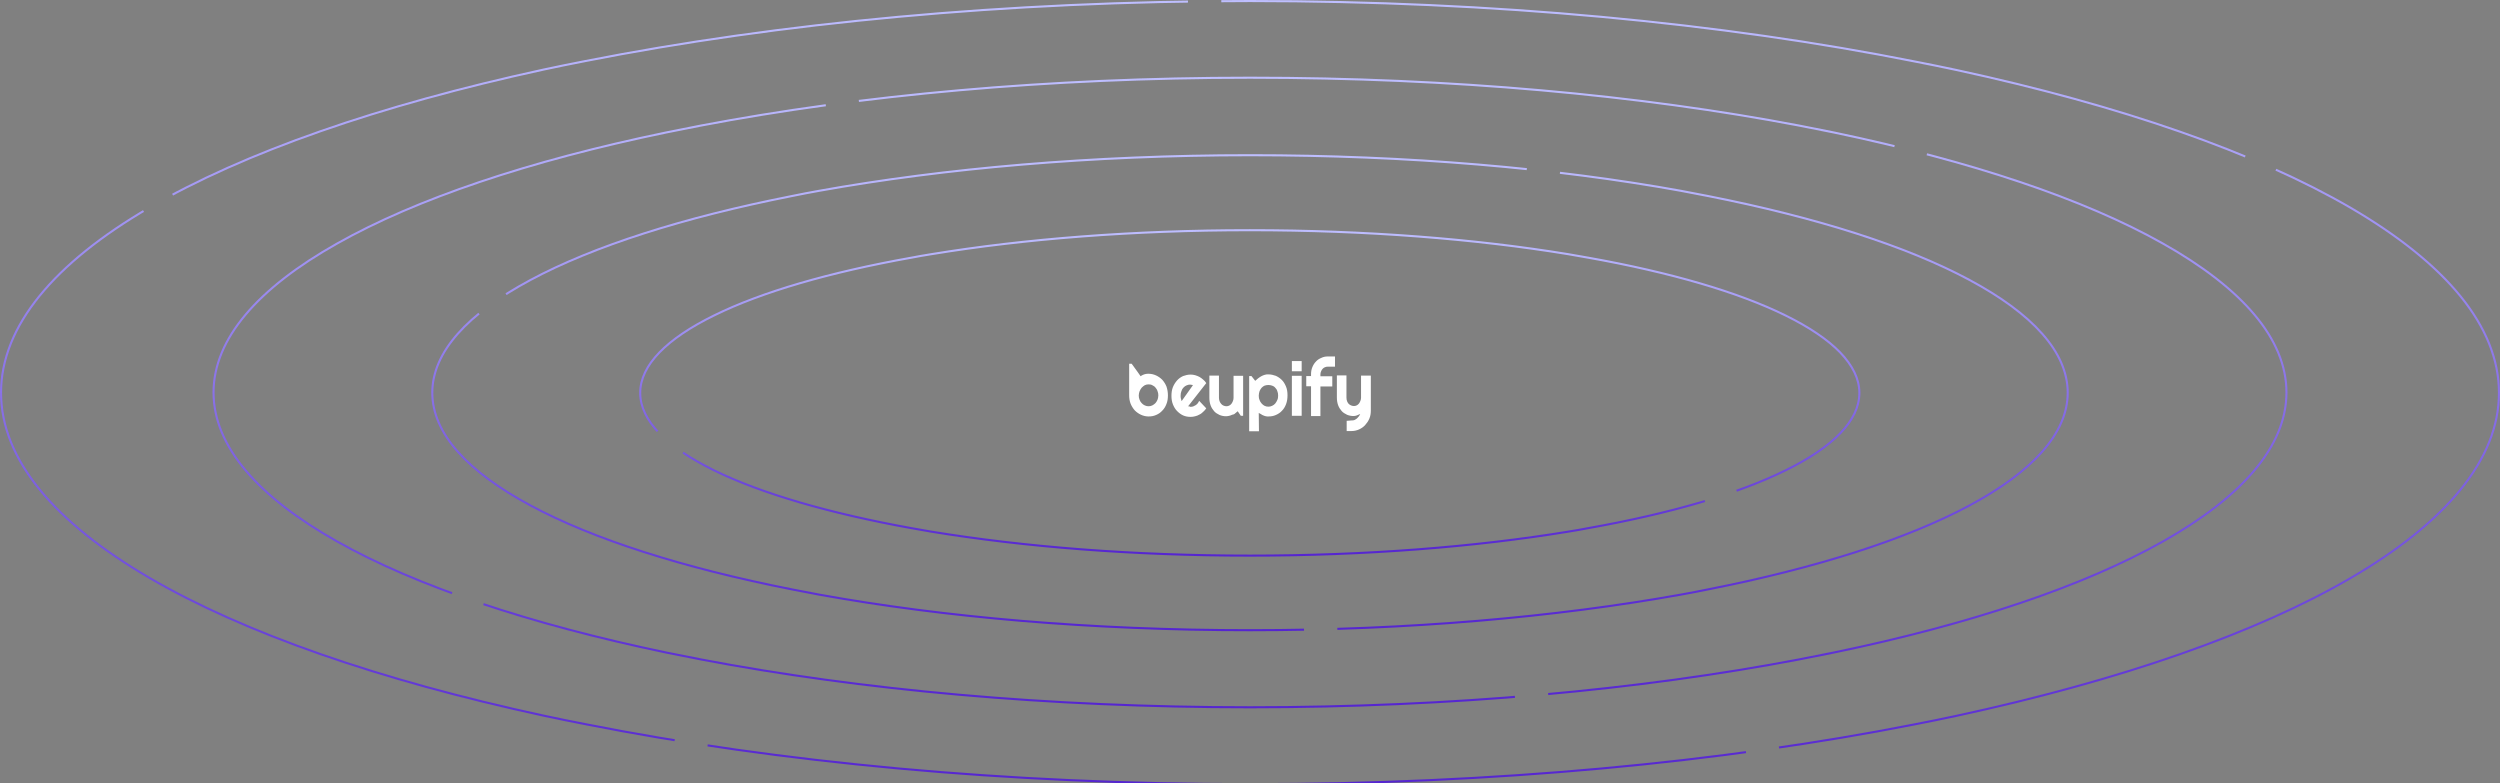 <?xml version="1.0" encoding="utf-8"?>
<!-- Generator: Adobe Illustrator 25.2.1, SVG Export Plug-In . SVG Version: 6.00 Build 0)  -->
<svg version="1.1" id="Layer_1" xmlns="http://www.w3.org/2000/svg" xmlns:xlink="http://www.w3.org/1999/xlink" x="0px" y="0px"
	 viewBox="0 0 1200 376" style="enable-background:new 0 0 1200 377;" xml:space="preserve">
<rect x="0" y="0" width="1200" height="376" fill="#808080" stroke="none"/>
<style type="text/css">
	.st0{fill:none;stroke:url(#SVGID_1_);stroke-dasharray:500,16;}
	.st1{fill:none;stroke:url(#SVGID_2_);stroke-dasharray:500,16;}
	.st2{fill:none;stroke:url(#SVGID_3_);stroke-dasharray:500,16;}
	.st3{fill:none;stroke:url(#SVGID_4_);stroke-dasharray:500,16;}
	.st4{fill:#FFFFFF;}
	.st5{fill-rule:evenodd;clip-rule:evenodd;fill:#FFFFFF;}
</style>
<linearGradient id="SVGID_1_" gradientUnits="userSpaceOnUse" x1="600" y1="0.276" x2="600" y2="377.276" gradientTransform="matrix(1 0 0 -1 0 377.276)">
	<stop  offset="0" style="stop-color:#5525D0"/>
	<stop  offset="1" style="stop-color:#BEBEFF"/>
</linearGradient>
<path class="st0" d="M919,347.7c6.8-1.3,13.5-2.7,20.1-4.1l0,0c78.7-17,143.9-39.7,189.3-66.2c45.5-26.5,71.1-56.8,71.1-88.8
	s-25.6-62.2-71.1-88.8c-45.5-26.5-110.6-49.2-189.3-66.2l0,0c-6.6-1.4-13.3-2.8-20.1-4.1l0,0C826.6,11.1,717.3,0.5,600,0.5
	S373.4,11.1,281,29.3l0,0c-6.8,1.3-13.5,2.7-20.1,4.1l0,0C182.2,50.5,117,73.2,71.6,99.7c-45.5,26.5-71.1,56.8-71.1,88.8
	s25.6,62.2,71.1,88.8c45.4,26.5,110.6,49.2,189.3,66.2l0,0c6.6,1.4,13.3,2.8,20.1,4.1l0,0c92.4,18.3,201.8,28.8,319,28.8
	S826.6,365.9,919,347.7L919,347.7z"/>
<linearGradient id="SVGID_2_" gradientUnits="userSpaceOnUse" x1="600" y1="74.276" x2="600" y2="303.276" gradientTransform="matrix(1 0 0 -1 0 377.276)">
	<stop  offset="0" style="stop-color:#5525D0"/>
	<stop  offset="1" style="stop-color:#BEBEFF"/>
</linearGradient>
<path class="st1" d="M806.9,285.4c4.4-0.8,8.7-1.6,13-2.5l0,0c52.2-10.3,95.3-24.1,125.5-40.3c30.2-16.2,47.1-34.6,47.1-54.1
	s-16.9-37.9-47.1-54.1c-30.1-16.2-73.3-30-125.5-40.3l0,0c-4.3-0.8-8.6-1.7-13-2.5l0,0c-60.1-10.9-131-17.1-206.9-17.1
	s-146.8,6.3-206.9,17.1l0,0c-4.4,0.8-8.7,1.6-13,2.5l0,0c-52.2,10.3-95.3,24.1-125.5,40.3c-30.2,16.2-47.1,34.6-47.1,54.1
	s16.9,37.9,47.1,54.1c30.1,16.2,73.3,30,125.5,40.3l0,0c4.3,0.8,8.6,1.7,13,2.5l0,0c60.1,10.9,131,17.1,206.9,17.1
	S746.8,296.2,806.9,285.4L806.9,285.4z"/>
<linearGradient id="SVGID_3_" gradientUnits="userSpaceOnUse" x1="600" y1="110.276" x2="600" y2="267.276" gradientTransform="matrix(1 0 0 -1 0 377.276)">
	<stop  offset="0" style="stop-color:#5525D0"/>
	<stop  offset="1" style="stop-color:#BEBEFF"/>
</linearGradient>
<path class="st2" d="M762.4,123.7c-3.2-0.6-6.4-1.1-9.7-1.7l0,0c-44.5-7.3-96.8-11.5-152.8-11.5s-108.3,4.2-152.8,11.5l0,0
	c-3.3,0.5-6.5,1.1-9.7,1.7l0,0c-39.3,7-71.9,16.5-94.6,27.7c-11.4,5.6-20.2,11.5-26.3,17.8c-6,6.2-9.2,12.7-9.2,19.4
	s3.2,13.1,9.2,19.4c6,6.2,14.9,12.2,26.3,17.8c22.7,11.1,55.3,20.6,94.6,27.7l0,0c3.2,0.6,6.4,1.1,9.7,1.7l0,0
	c44.5,7.3,96.8,11.5,152.8,11.5s108.3-4.2,152.8-11.5l0,0c3.3-0.5,6.5-1.1,9.7-1.7l0,0c39.3-7,71.9-16.5,94.6-27.7
	c11.4-5.6,20.2-11.5,26.3-17.8c6-6.2,9.2-12.7,9.2-19.4s-3.2-13.1-9.2-19.4c-6-6.2-14.9-12.2-26.3-17.8
	C834.3,140.2,801.7,130.7,762.4,123.7L762.4,123.7z"/>
<linearGradient id="SVGID_4_" gradientUnits="userSpaceOnUse" x1="600" y1="37.276" x2="600" y2="340.276" gradientTransform="matrix(1 0 0 -1 0 377.276)">
	<stop  offset="0" style="stop-color:#5525D0"/>
	<stop  offset="1" style="stop-color:#BEBEFF"/>
</linearGradient>
<path class="st3" d="M863.7,316.5c5.6-1.1,11.1-2.2,16.6-3.3l0,0c65.7-13.6,120-31.9,157.9-53.3c38-21.4,59.3-45.7,59.3-71.5
	s-21.3-50.1-59.3-71.5c-37.9-21.4-92.3-39.6-157.9-53.3l0,0c-5.5-1.1-11-2.2-16.6-3.3l0,0c-76.4-14.6-166.8-23-263.7-23
	s-187.2,8.4-263.7,23l0,0c-5.6,1.1-11.1,2.2-16.6,3.3l0,0c-65.7,13.6-120,31.9-157.9,53.3c-38,21.4-59.3,45.7-59.3,71.5
	s21.3,50.1,59.3,71.5c37.9,21.4,92.3,39.6,157.9,53.3l0,0c5.5,1.1,11,2.2,16.6,3.3l0,0c76.4,14.6,166.8,23,263.7,23
	S787.2,331.1,863.7,316.5L863.7,316.5z"/>
<path class="st4" d="M560.6,189.8c0,1.5-0.2,2.9-0.7,4.1c-0.5,1.3-1.1,2.3-2,3.2c-0.8,0.9-1.8,1.6-3,2.1c-1.1,0.5-2.3,0.7-3.6,0.7
	c-1.3,0-2.5-0.3-3.6-0.8c-1.1-0.5-2.1-1.2-3-2.1c-0.8-0.9-1.5-2-2-3.2c-0.5-1.3-0.7-2.6-0.7-4.1v-15.1h1.2l1.6,2.2
	c0,0,0.9,1.3,1.3,1.8c0.4,0.5,1.4,2,1.4,2c0.4-0.3,0.7-0.5,1.2-0.7c0.4-0.2,0.9-0.3,1.3-0.4c0.4-0.1,0.9-0.1,1.3-0.1
	c1.3,0,2.5,0.3,3.6,0.8c1.1,0.5,2.1,1.2,3,2.1c0.8,0.9,1.5,2,2,3.2C560.4,187,560.6,188.4,560.6,189.8z M556,189.8
	c0-0.7-0.1-1.4-0.4-2.1c-0.2-0.7-0.6-1.2-1-1.7c-0.4-0.5-0.9-0.8-1.5-1.1c-0.5-0.3-1.1-0.4-1.8-0.4c-0.6,0-1.2,0.1-1.8,0.4
	c-0.5,0.3-1,0.7-1.5,1.2c-0.4,0.5-0.7,1-1,1.7c-0.2,0.6-0.4,1.3-0.4,2c0,0.7,0.1,1.4,0.4,2.1c0.2,0.6,0.6,1.2,1,1.6
	c0.4,0.5,0.9,0.8,1.5,1.1c0.6,0.3,1.2,0.4,1.8,0.4c0.6,0,1.2-0.1,1.8-0.4c0.6-0.3,1.1-0.7,1.5-1.1s0.7-1,1-1.6
	C555.8,191.3,556,190.6,556,189.8z"/>
<path class="st5" d="M633.9,199.7h-4.6v-14.3H627v-4.9h2.3v-0.9c0-1.2,0.2-2.3,0.6-3.3c0.4-1,1-2,1.7-2.7c0.7-0.8,1.6-1.4,2.6-1.8
	c1-0.5,2-0.7,3.1-0.7h3.5v4.9h-3.5c-0.5,0-1,0.1-1.4,0.3c-0.4,0.2-0.8,0.4-1.1,0.8c-0.3,0.3-0.5,0.7-0.7,1.2
	c-0.2,0.4-0.3,0.9-0.3,1.4v0.9h5.7v4.9h-5.7V199.7z M570.8,195.1c-0.2,0-0.4-0.1-0.5-0.1l8.7-11.1c-0.4-0.7-0.9-1.2-1.5-1.7
	c-0.6-0.5-1.2-1-1.8-1.3c-0.6-0.3-1.3-0.6-2-0.8c-0.7-0.2-1.5-0.3-2.2-0.3c-1.3,0-2.5,0.3-3.6,0.7c-1.1,0.5-2.1,1.2-2.9,2.1
	c-0.8,0.9-1.5,2-2,3.2c-0.5,1.3-0.7,2.6-0.7,4.2c0,1.5,0.2,2.8,0.7,4.1c0.5,1.2,1.1,2.3,2,3.2c0.9,0.9,1.8,1.6,2.9,2.1
	c1.1,0.5,2.3,0.7,3.6,0.7c0.7,0,1.5-0.1,2.2-0.3c0.7-0.2,1.4-0.4,2-0.8c0.7-0.3,1.3-0.8,1.8-1.3c0.6-0.5,1.1-1.1,1.5-1.7l-3.4-3.6
	c-0.2,0.4-0.4,0.8-0.7,1.2c-0.3,0.3-0.6,0.7-1,0.9c-0.4,0.2-0.7,0.4-1.2,0.6c-0.4,0.1-0.9,0.2-1.3,0.2
	C571.2,195.1,571,195.1,570.8,195.1z M572,184.7c0.2,0,0.4,0.1,0.6,0.2l-5.4,7.6c-0.1-0.2-0.2-0.3-0.2-0.6c-0.1-0.2-0.1-0.4-0.2-0.7
	c0-0.2-0.1-0.5-0.1-0.7c0-0.2,0-0.4,0-0.6c0-0.8,0.1-1.5,0.4-2.2c0.2-0.7,0.5-1.2,1-1.7s0.9-0.8,1.4-1c0.6-0.3,1.2-0.4,1.8-0.4
	C571.6,184.7,571.8,184.7,572,184.7z M592.9,198.4c0.4-0.3,0.8-0.7,1.2-1l1.5,2.2h1.1v-19.2h-4.6v10.6c0,0.5-0.1,1-0.3,1.5
	c-0.2,0.5-0.4,0.9-0.7,1.3c-0.3,0.4-0.7,0.7-1.1,0.9c-0.4,0.2-0.9,0.3-1.3,0.3c-0.5,0-0.9-0.1-1.4-0.3c-0.4-0.2-0.8-0.4-1.1-0.8
	c-0.3-0.3-0.6-0.8-0.8-1.3c-0.2-0.5-0.3-1.1-0.3-1.7v-10.6h-4.6v10.6c0,1.4,0.2,2.6,0.6,3.7c0.4,1.1,1,2,1.7,2.8
	c0.7,0.8,1.6,1.3,2.6,1.8c1,0.4,2,0.6,3.1,0.6c0.5,0,1-0.1,1.5-0.2c0.5-0.1,1-0.3,1.4-0.5C592.1,199,592.5,198.8,592.9,198.4z
	 M604.3,207h-4.7v-26.5h1.1l1.8,2.3c0.4-0.4,0.9-0.8,1.4-1.2c0.5-0.4,1-0.7,1.5-1c0.5-0.3,1.1-0.5,1.7-0.7c0.6-0.2,1.2-0.2,1.7-0.2
	c1.3,0,2.5,0.3,3.6,0.7c1.1,0.5,2.1,1.2,2.9,2c0.9,0.9,1.5,2,2,3.2c0.5,1.2,0.7,2.6,0.7,4.1c0,1.6-0.2,3-0.7,4.3
	c-0.5,1.3-1.1,2.3-2,3.2c-0.8,0.9-1.8,1.5-2.9,2c-1.1,0.5-2.3,0.7-3.6,0.7c-0.4,0-0.8,0-1.2-0.1c-0.4-0.1-0.8-0.2-1.2-0.4
	c-0.4-0.2-0.8-0.3-1.1-0.6c-0.4-0.2-0.7-0.4-1.1-0.6L604.3,207L604.3,207z M613.5,189.9c0-0.8-0.1-1.5-0.4-2.2
	c-0.2-0.7-0.6-1.2-1-1.6c-0.4-0.5-0.9-0.8-1.5-1c-0.6-0.2-1.2-0.3-1.8-0.3s-1.2,0.1-1.8,0.3c-0.5,0.2-1,0.6-1.4,1
	c-0.4,0.4-0.7,1-1,1.6c-0.2,0.7-0.4,1.4-0.4,2.2c0,0.8,0.1,1.5,0.4,2.1c0.2,0.7,0.6,1.2,1,1.7s0.9,0.8,1.4,1.1
	c0.6,0.3,1.2,0.4,1.8,0.4s1.2-0.1,1.8-0.4s1.1-0.6,1.5-1.1s0.7-1,1-1.7C613.4,191.4,613.5,190.7,613.5,189.9z M620.1,199.6h4.7
	v-19.2h-4.7V199.6z M646.4,202v4.9l2.4,0c1.3,0,2.5-0.3,3.6-0.8s2.1-1.2,2.9-2.1c0.8-0.9,1.5-1.9,2-3.1c0.5-1.2,0.7-2.4,0.7-3.8
	v-16.8h-4.7v10.6c0,0.5-0.1,1-0.3,1.5c-0.2,0.5-0.4,0.9-0.7,1.3c-0.3,0.4-0.7,0.7-1.1,0.9c-0.4,0.2-0.9,0.3-1.3,0.3
	c-0.5,0-0.9-0.1-1.4-0.3c-0.4-0.2-0.8-0.4-1.1-0.7c-0.3-0.3-0.6-0.8-0.8-1.3c-0.2-0.5-0.3-1.1-0.3-1.8v-10.6h-4.6v10.6
	c0,1.4,0.2,2.6,0.6,3.7c0.4,1.1,1,2,1.7,2.8c0.7,0.8,1.6,1.3,2.6,1.8c1,0.4,2,0.6,3.1,0.6c0.5,0,1.1-0.1,1.6-0.3
	c0.5-0.2,1.1-0.5,1.6-0.7c-0.2,0.4-0.4,0.9-0.7,1.2c-0.3,0.4-0.6,0.7-0.9,1c-0.4,0.3-0.7,0.5-1.1,0.7c-0.4,0.2-0.9,0.2-1.3,0.2
	L646.4,202z M624.8,173.3h-4.7v4.9h4.7V173.3z"/>
</svg>
